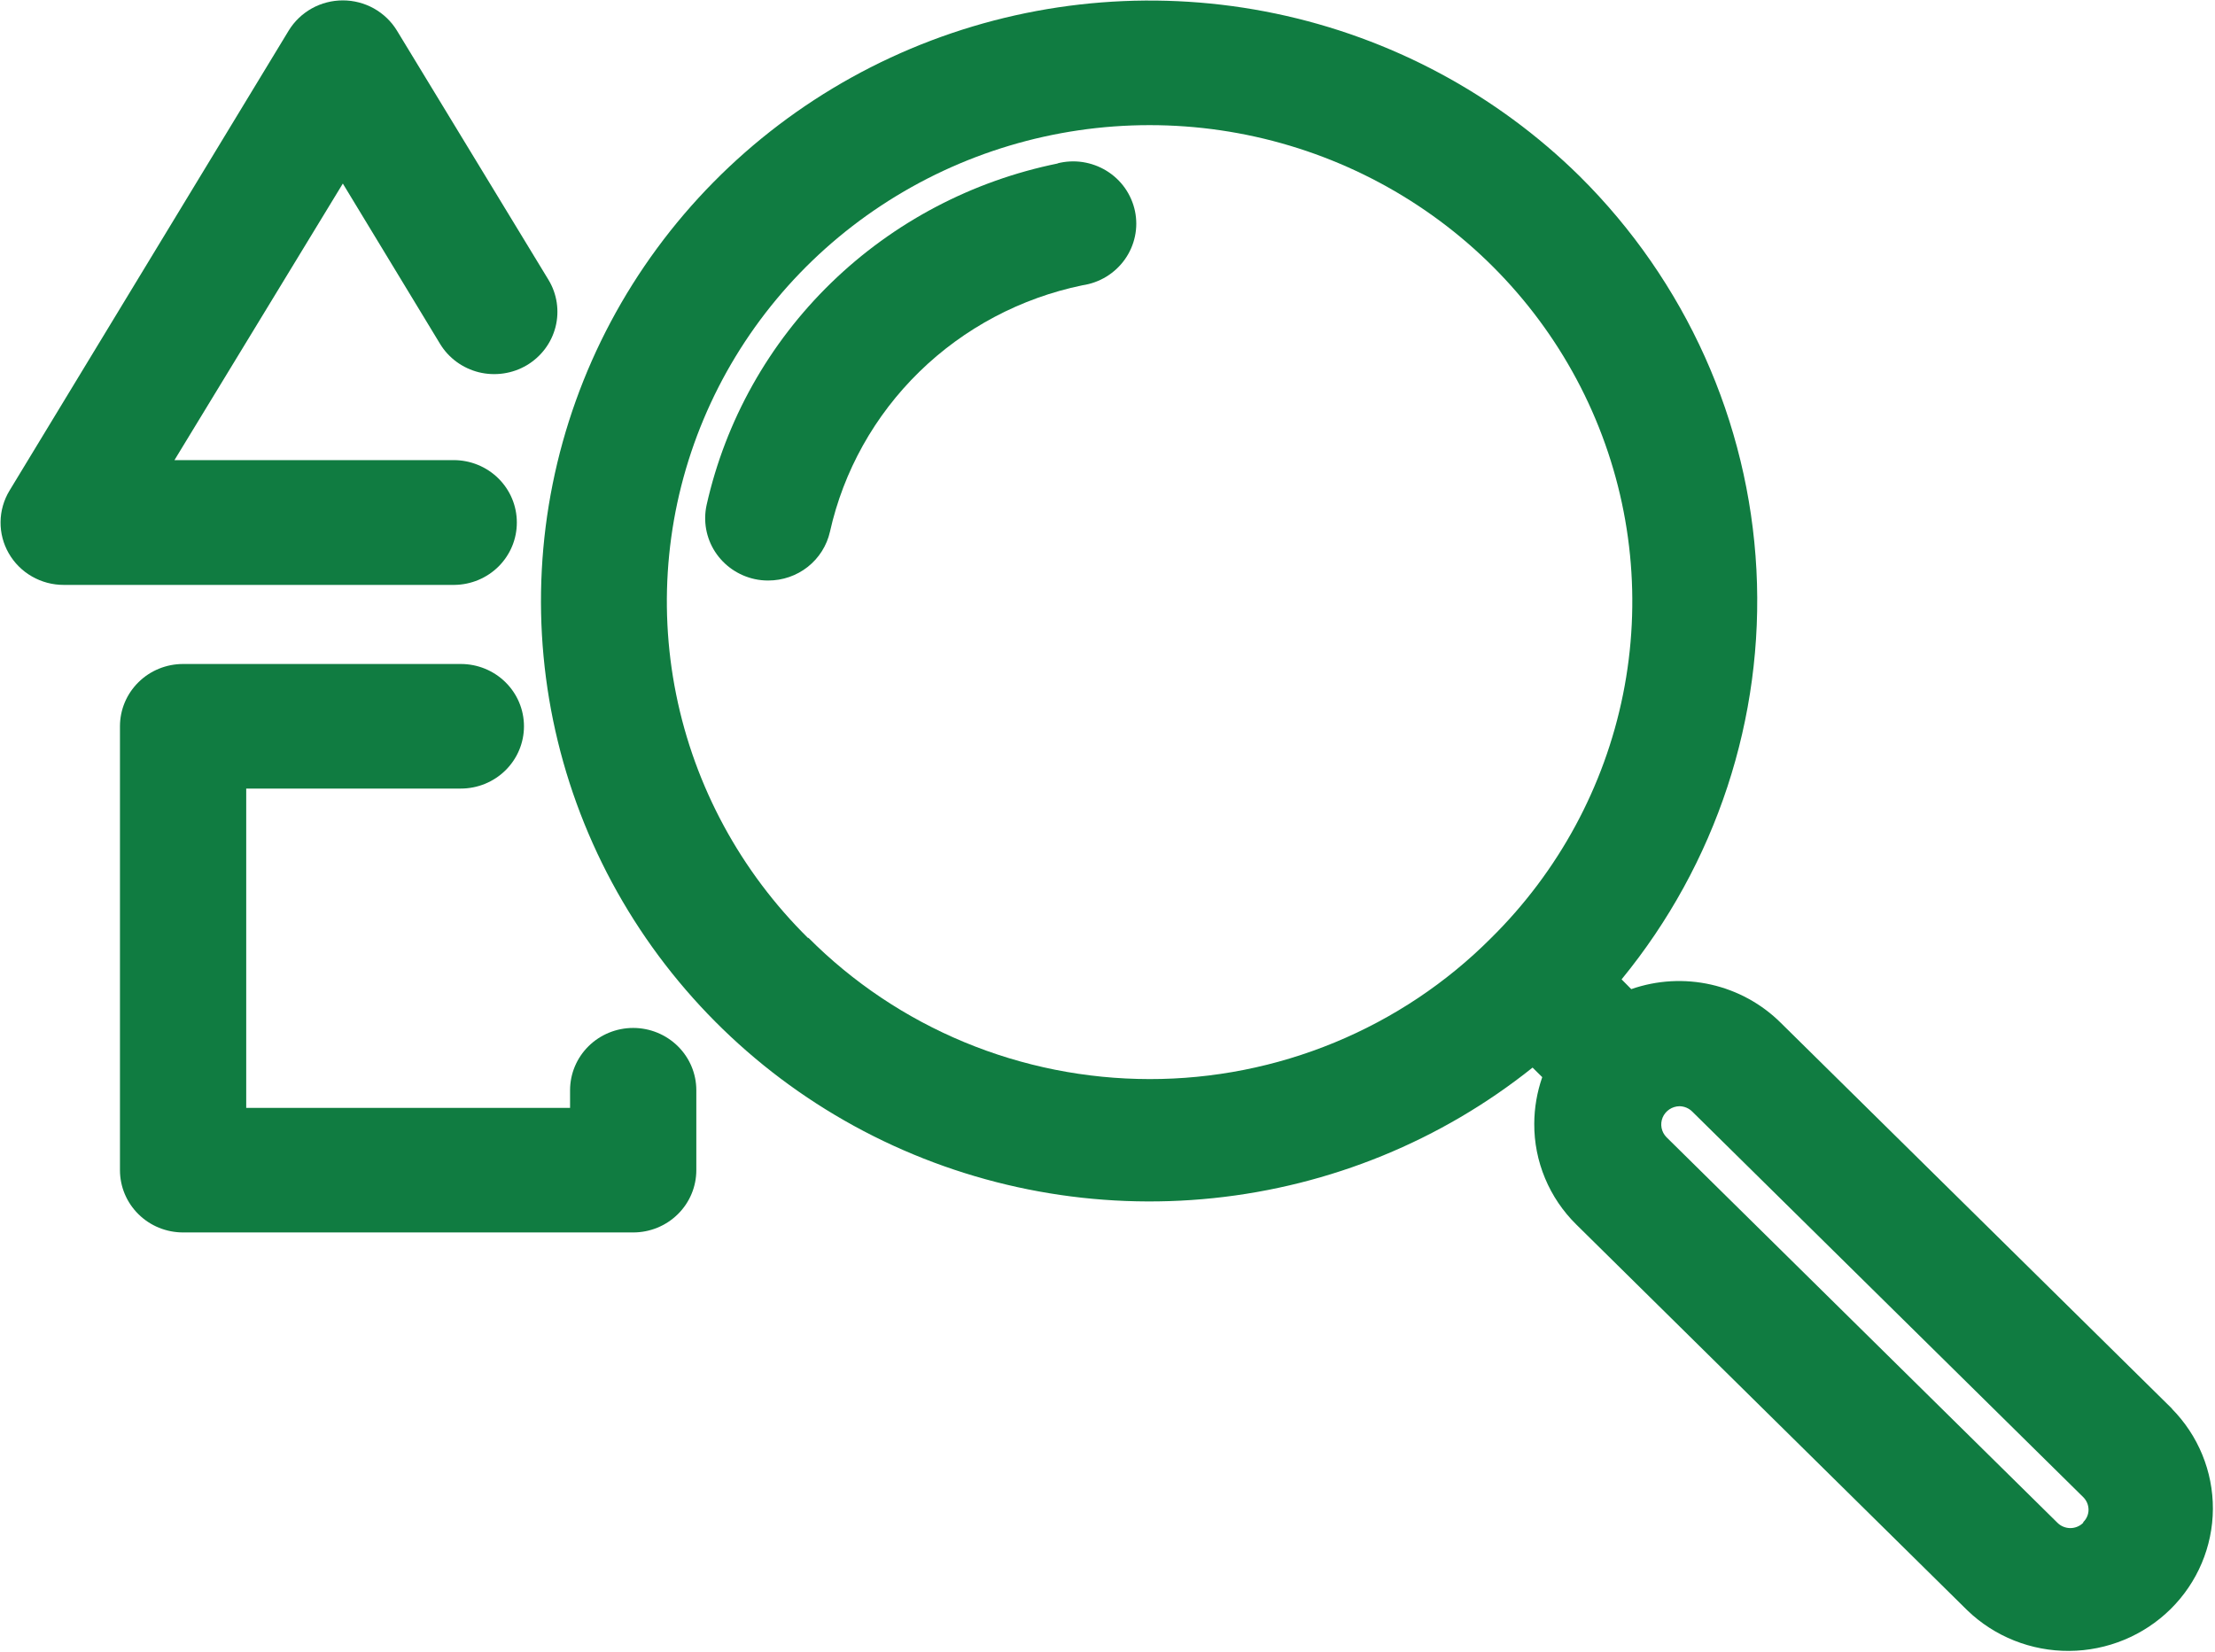 <svg width="63" height="47" viewBox="0 0 63 47" fill="none" xmlns="http://www.w3.org/2000/svg">
<path d="M30.093 4.649C27.655 5.143 25.413 6.323 23.639 8.048C21.866 9.772 20.636 11.966 20.098 14.365C19.997 14.823 20.083 15.303 20.339 15.698C20.595 16.093 20.999 16.372 21.463 16.474C21.59 16.502 21.721 16.516 21.852 16.515C22.261 16.515 22.657 16.378 22.976 16.126C23.295 15.873 23.517 15.521 23.606 15.127C23.992 13.4 24.875 11.82 26.149 10.576C27.423 9.332 29.034 8.478 30.788 8.116C31.029 8.08 31.26 7.997 31.468 7.87C31.675 7.743 31.854 7.576 31.994 7.379C32.134 7.182 32.231 6.959 32.281 6.723C32.331 6.487 32.331 6.244 32.282 6.008C32.233 5.773 32.136 5.549 31.997 5.351C31.858 5.154 31.679 4.986 31.472 4.859C31.265 4.732 31.034 4.648 30.793 4.611C30.552 4.575 30.306 4.588 30.07 4.649H30.093Z" fill="#107C41"/>
<path d="M61.791 40.089L50.653 29.102C50.109 28.56 49.42 28.182 48.667 28.011C47.913 27.841 47.126 27.885 46.397 28.14L46.122 27.862C48.812 24.577 50.178 20.427 49.957 16.209C49.736 11.991 47.944 8.002 44.925 5.009C42.557 2.676 39.555 1.07 36.282 0.386C33.009 -0.298 29.605 -0.031 26.482 1.154C23.359 2.34 20.652 4.393 18.687 7.065C16.722 9.738 15.584 12.915 15.41 16.212C15.236 19.51 16.035 22.786 17.709 25.645C19.383 28.504 21.86 30.823 24.842 32.321C27.823 33.819 31.181 34.432 34.508 34.086C37.836 33.741 40.99 32.451 43.59 30.372L43.865 30.644C43.717 31.07 43.64 31.517 43.638 31.967C43.635 32.5 43.739 33.028 43.945 33.521C44.15 34.014 44.453 34.462 44.835 34.838L55.956 45.813C56.73 46.559 57.771 46.974 58.854 46.967C59.936 46.96 60.972 46.532 61.737 45.777C62.502 45.021 62.934 43.998 62.94 42.93C62.945 41.862 62.524 40.835 61.767 40.071L61.791 40.089ZM22.989 26.692C21.069 24.798 19.761 22.383 19.231 19.755C18.701 17.126 18.973 14.402 20.012 11.926C21.051 9.45 22.811 7.333 25.069 5.844C27.327 4.355 29.982 3.56 32.697 3.56C35.413 3.56 38.067 4.355 40.325 5.844C42.583 7.333 44.343 9.45 45.382 11.926C46.421 14.402 46.693 17.126 46.163 19.755C45.633 22.383 44.325 24.798 42.405 26.692C41.137 27.963 39.625 28.971 37.957 29.659C36.29 30.347 34.501 30.701 32.693 30.699C30.886 30.697 29.097 30.341 27.431 29.65C25.765 28.959 24.255 27.948 22.989 26.675V26.692ZM59.253 43.32C59.206 43.368 59.148 43.407 59.085 43.433C59.022 43.459 58.954 43.473 58.885 43.473C58.817 43.473 58.749 43.459 58.686 43.433C58.622 43.407 58.565 43.368 58.517 43.32L47.397 32.351C47.326 32.278 47.278 32.186 47.259 32.087C47.24 31.987 47.251 31.885 47.29 31.791C47.329 31.698 47.396 31.618 47.48 31.561C47.565 31.504 47.665 31.473 47.768 31.471C47.905 31.473 48.037 31.528 48.133 31.625L59.253 42.593C59.302 42.642 59.34 42.699 59.366 42.762C59.391 42.825 59.404 42.892 59.403 42.96C59.4 43.089 59.347 43.212 59.253 43.302V43.32Z" fill="#107C41"/>
<path d="M18.009 29.244C17.533 29.244 17.076 29.431 16.74 29.763C16.403 30.096 16.214 30.546 16.214 31.016V31.518H7.003V22.434H13.108C13.584 22.434 14.04 22.247 14.377 21.915C14.714 21.582 14.903 21.132 14.903 20.662C14.903 20.192 14.714 19.741 14.377 19.409C14.04 19.076 13.584 18.89 13.108 18.89H5.207C4.731 18.89 4.274 19.076 3.938 19.409C3.601 19.741 3.412 20.192 3.412 20.662V33.29C3.412 33.76 3.601 34.211 3.938 34.543C4.274 34.876 4.731 35.062 5.207 35.062H18.009C18.486 35.062 18.942 34.876 19.279 34.543C19.616 34.211 19.805 33.76 19.805 33.29V31.016C19.805 30.546 19.616 30.096 19.279 29.763C18.942 29.431 18.486 29.244 18.009 29.244Z" fill="#107C41"/>
<path d="M14.7 14.862C14.7 14.392 14.511 13.941 14.174 13.609C13.838 13.277 13.381 13.09 12.905 13.09H4.962L9.751 5.222L12.516 9.782C12.637 9.982 12.797 10.156 12.987 10.295C13.177 10.434 13.392 10.534 13.621 10.591C13.85 10.647 14.088 10.658 14.321 10.624C14.555 10.59 14.779 10.511 14.982 10.391C15.184 10.271 15.361 10.113 15.501 9.926C15.642 9.739 15.743 9.526 15.801 9.3C15.858 9.074 15.869 8.839 15.835 8.609C15.8 8.378 15.72 8.157 15.598 7.957L11.289 0.869C11.129 0.607 10.903 0.391 10.634 0.24C10.364 0.09 10.06 0.011 9.751 0.011C9.441 0.011 9.137 0.09 8.867 0.24C8.598 0.391 8.372 0.607 8.212 0.869L0.27 13.958C0.107 14.227 0.019 14.535 0.016 14.848C0.012 15.162 0.093 15.471 0.25 15.743C0.407 16.016 0.634 16.243 0.909 16.4C1.184 16.558 1.496 16.641 1.814 16.64H12.923C13.397 16.635 13.85 16.446 14.183 16.113C14.516 15.78 14.702 15.33 14.7 14.862Z" fill="#107C41"/>
</svg>
